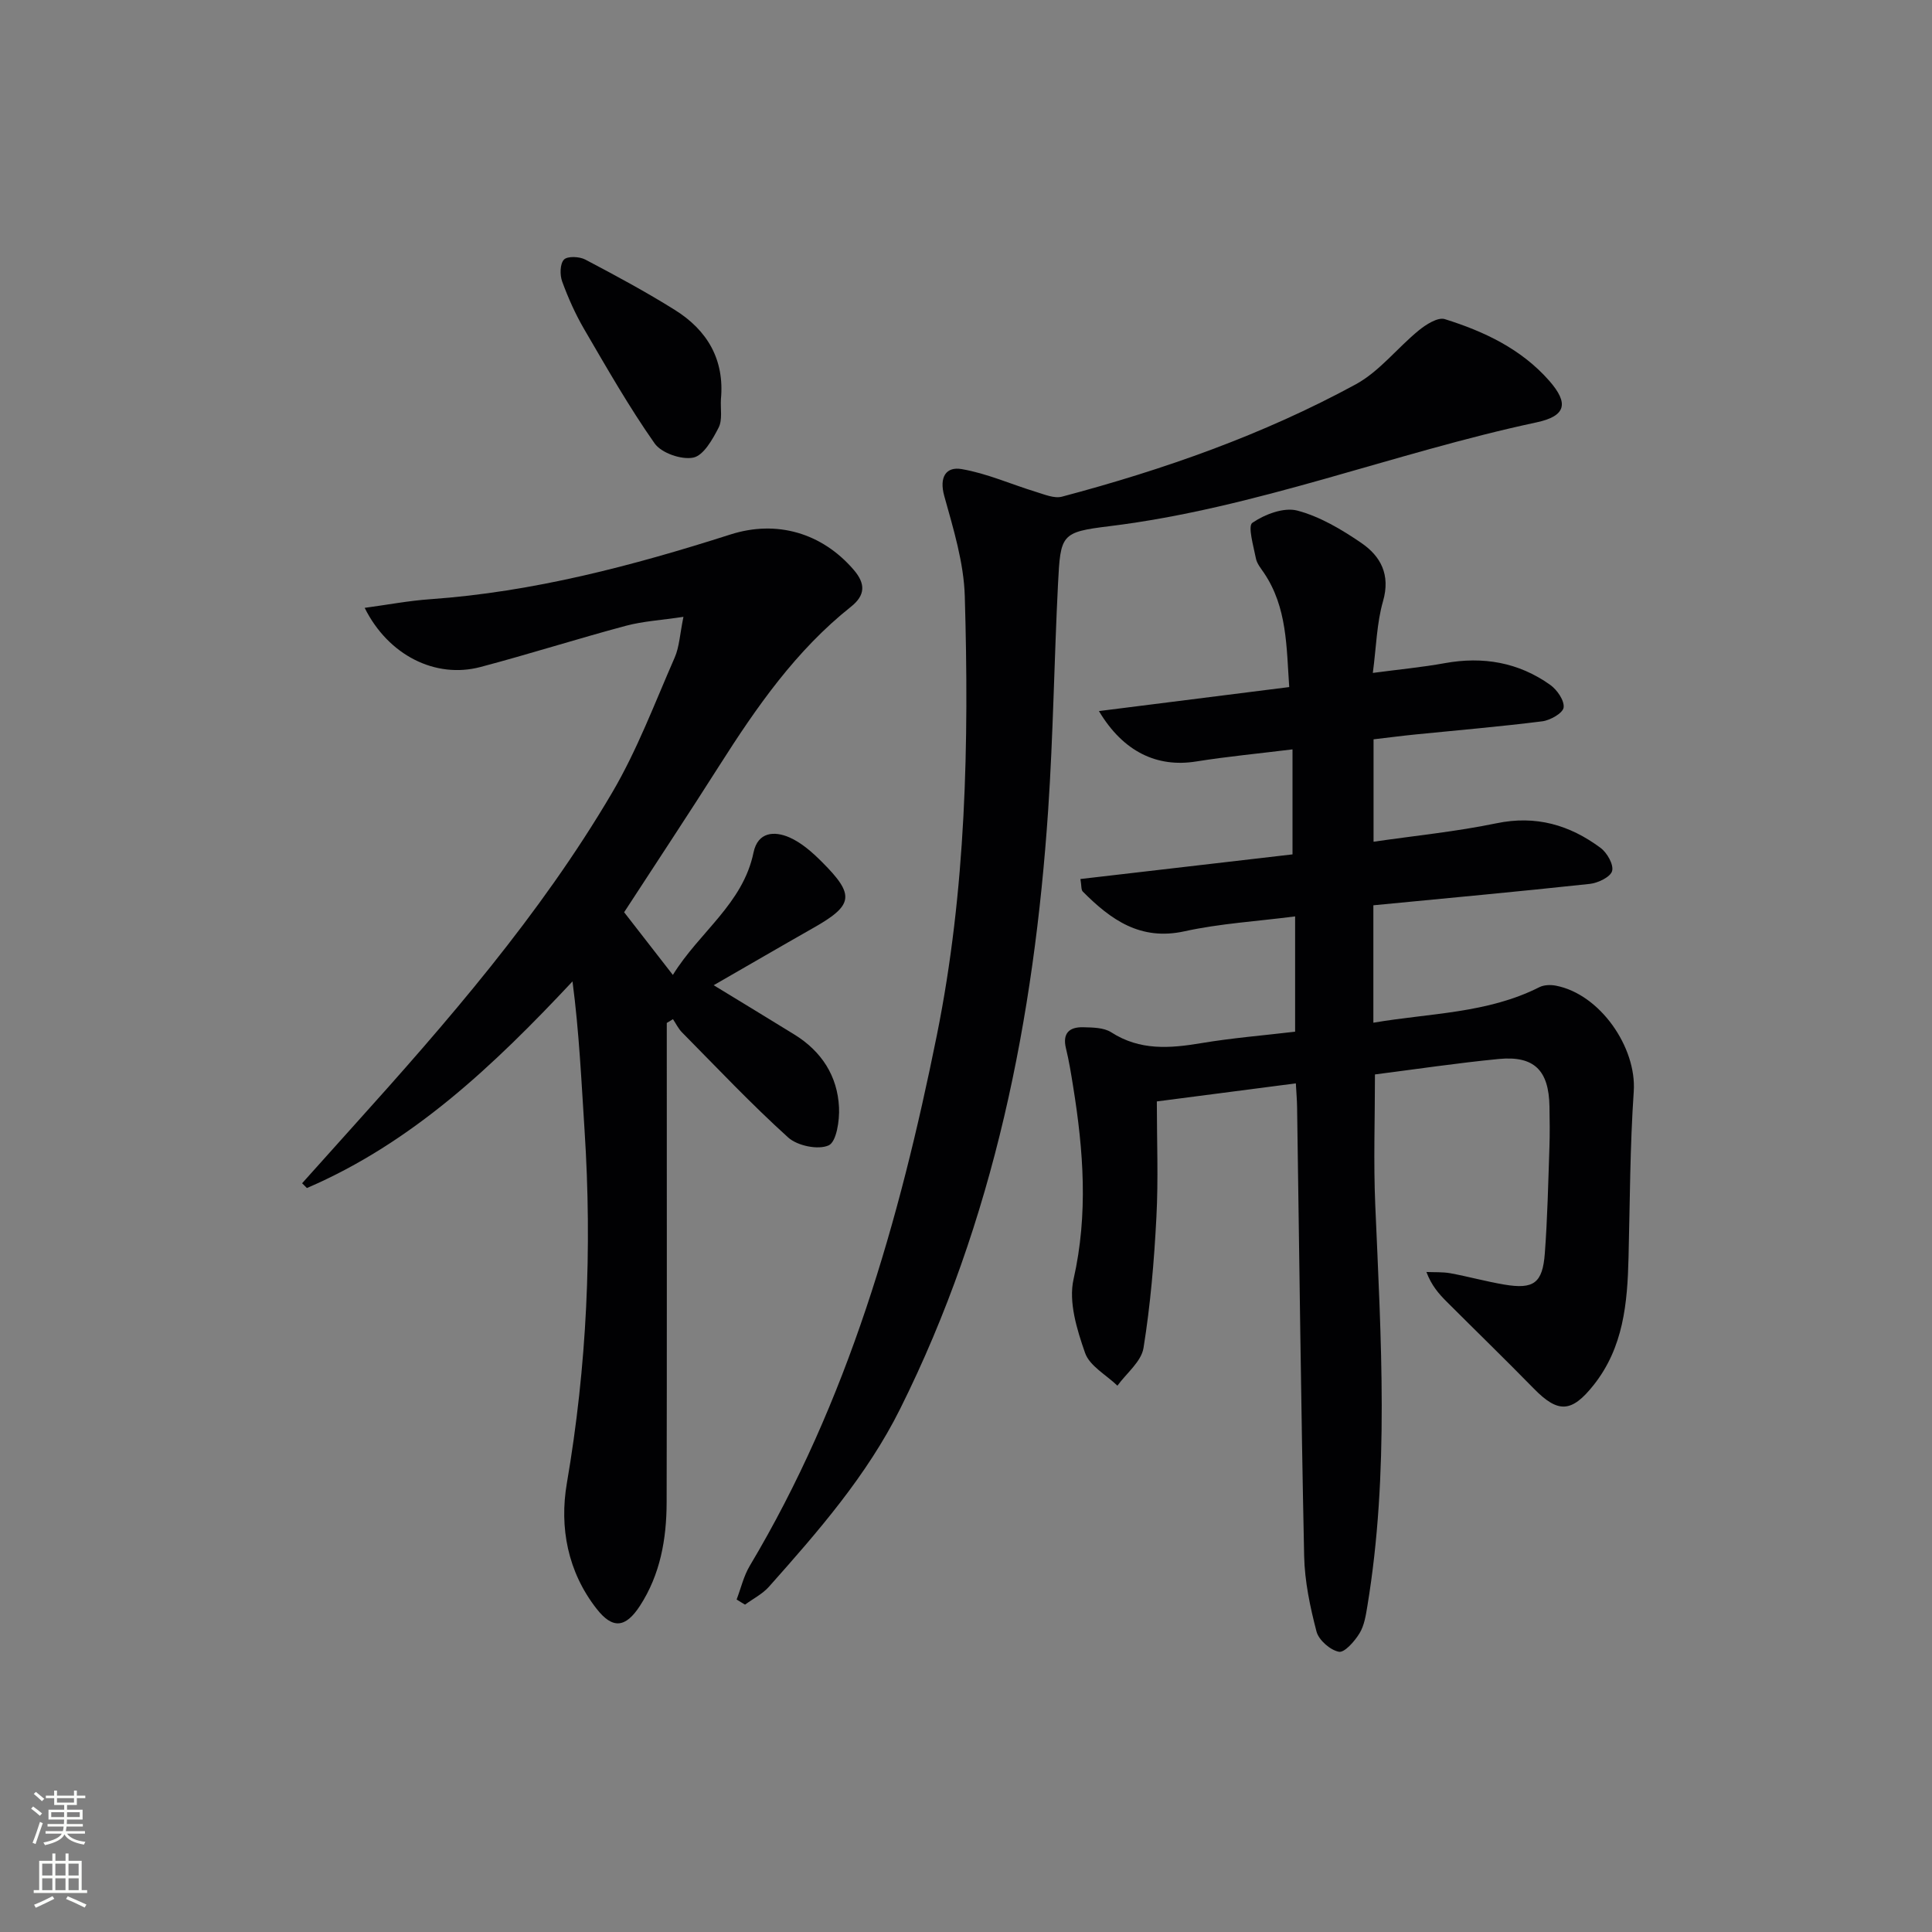 <svg enable-background="new 0 0 400 400" viewBox="0 0 400 400" xmlns="http://www.w3.org/2000/svg"><rect x="0" y="0" width="400" height="400" fill="#808080" stroke="none"/><g fill="#010103"><path d="m268.14 213.6c0-7.75 0-15.33 0-23.87-7.98 1.03-15.56 1.47-22.88 3.08-9.15 2.02-15.28-2.39-21.08-8.22-.37-.37-.25-1.23-.49-2.6 14.67-1.7 29.1-3.38 43.91-5.1 0-7.27 0-14.31 0-21.74-6.88.85-13.46 1.47-19.97 2.51-8.03 1.28-15.05-1.96-20.11-10.44 13.27-1.67 26.11-3.3 39.4-4.97-.58-8.33-.41-16.47-5.21-23.61-.65-.96-1.48-1.95-1.69-3.03-.49-2.53-1.72-6.69-.73-7.37 2.57-1.76 6.52-3.26 9.3-2.53 4.69 1.24 9.16 3.9 13.24 6.69 4.03 2.75 6.09 6.59 4.51 12.08-1.3 4.52-1.39 9.39-2.11 14.84 5.48-.73 10.22-1.17 14.89-2.02 7.93-1.44 15.29-.17 21.84 4.5 1.42 1.01 2.96 3.24 2.77 4.69-.15 1.15-2.76 2.64-4.42 2.85-8.72 1.1-17.49 1.84-26.24 2.72-2.81.28-5.6.65-8.69 1.01v21.2c8.58-1.25 17.11-2.09 25.45-3.82 8.17-1.7 15.15.35 21.53 5.08 1.36 1 2.77 3.47 2.41 4.8-.33 1.24-2.91 2.48-4.61 2.67-14.84 1.6-29.7 2.97-44.82 4.43v24.31c11.7-2 23.59-1.9 34.38-7.36.95-.48 2.32-.52 3.4-.31 9.13 1.74 16.75 12.77 16.13 21.9-.78 11.44-.79 22.94-1.08 34.41-.23 9.41-1.04 18.6-7.24 26.4-4.54 5.71-7.34 5.87-12.4.68-5.94-6.07-12.04-11.99-18.04-17.99-1.59-1.59-3.09-3.28-4.17-6.12 1.65.08 3.34-.03 4.95.26 3.75.69 7.44 1.72 11.19 2.35 6.07 1.02 7.92-.29 8.38-6.48.55-7.29.7-14.61.95-21.91.1-2.83.06-5.67.01-8.5-.13-7.47-3.16-10.52-10.48-9.82-8.57.83-17.1 2.11-25.65 3.2 0 9.12-.32 18.05.06 26.96 1.19 27.74 2.93 55.48-1.63 83.1-.32 1.94-.64 4.05-1.64 5.67-1 1.63-3.1 4.03-4.26 3.8-1.8-.35-4.16-2.41-4.63-4.18-1.33-5.1-2.45-10.4-2.56-15.65-.65-30.96-1-61.93-1.46-92.9-.02-1.47-.15-2.94-.26-4.95-9.48 1.23-18.62 2.42-28.78 3.74 0 8.13.33 16.08-.09 23.99-.47 9.05-1.23 18.13-2.67 27.06-.46 2.82-3.52 5.21-5.4 7.8-2.32-2.24-5.76-4.08-6.7-6.79-1.69-4.83-3.45-10.55-2.38-15.26 3.05-13.47 2.05-26.66-.1-39.96-.42-2.62-.84-5.24-1.47-7.81-.78-3.17.71-4.46 3.56-4.39 1.96.05 4.27.06 5.8 1.04 5.94 3.83 12.14 3.34 18.65 2.25 6.38-1.07 12.83-1.59 19.43-2.37z"/><path d="m147.76 203.98c5.96 3.64 11.35 6.9 16.71 10.21 5.62 3.47 8.93 8.57 9.24 15.1.13 2.71-.53 7.12-2.15 7.85-2.17.98-6.46.09-8.37-1.63-7.65-6.91-14.74-14.44-22-21.78-.76-.77-1.24-1.81-1.86-2.72-.43.26-.85.52-1.28.78v5.28c0 31.33.04 62.66-.03 93.99-.02 7.57-1.31 14.93-5.54 21.43-2.97 4.55-5.64 4.85-8.97.58-5.97-7.64-7.72-16.81-6.15-25.98 4.16-24.23 5.25-48.53 3.67-73.02-.66-10.2-1.12-20.4-2.5-30.88-16.32 17.42-33.14 33.39-54.99 42.78-.33-.33-.66-.66-.99-.99 3.46-3.85 6.9-7.71 10.37-11.56 19.63-21.79 38.88-43.92 53.81-69.3 5.19-8.82 8.83-18.57 12.96-27.99.96-2.19 1.06-4.77 1.81-8.42-4.58.69-8.32.9-11.87 1.84-10.1 2.7-20.07 5.88-30.17 8.55-9.28 2.45-19.06-2.4-23.96-12.25 4.74-.64 9.14-1.48 13.58-1.79 21.36-1.51 41.87-6.92 62.15-13.4 9.6-3.07 18.99-.31 25.55 7.35 2.42 2.83 2.42 5.21-.6 7.61-11.39 9.05-19.55 20.78-27.26 32.91-6.5 10.23-13.19 20.33-19.7 30.34 3.28 4.21 6.39 8.21 10.09 12.98 5.5-8.92 14.5-14.71 16.7-25.35.89-4.28 4.32-4.49 7.44-3.12 2.5 1.1 4.73 3.08 6.7 5.05 6.95 6.94 6.58 8.99-1.96 13.8-6.76 3.84-13.48 7.76-20.43 11.75z"/><path d="m152.51 331.16c.89-2.33 1.46-4.86 2.72-6.97 20.3-34.02 30.97-71.38 38.73-109.83 6.06-30.06 6.68-60.45 5.79-90.9-.2-6.97-2.36-13.96-4.25-20.77-1.09-3.92.37-6.13 3.6-5.57 5.26.9 10.27 3.16 15.42 4.73 1.74.53 3.76 1.4 5.35.98 21.09-5.6 41.62-12.81 60.81-23.25 4.93-2.68 8.63-7.57 13.09-11.2 1.49-1.21 3.92-2.75 5.35-2.31 8.15 2.54 15.85 6.18 21.63 12.76 4.13 4.71 3.45 7.32-2.64 8.62-29.67 6.34-58.08 17.77-88.4 21.49-10.03 1.23-10.14 1.68-10.66 11.96-.79 15.61-.99 31.25-2.04 46.84-2.92 43.08-11.18 84.91-30.63 123.92-6.9 13.85-16.99 25.4-27.17 36.85-1.34 1.51-3.29 2.49-4.96 3.71-.59-.34-1.16-.7-1.74-1.06z"/><path d="m149.26 82.65c-.12 1.99.35 4.27-.48 5.89-1.25 2.43-3.12 5.77-5.24 6.2-2.45.5-6.6-.94-8.01-2.94-5.31-7.56-9.91-15.64-14.58-23.64-1.82-3.13-3.32-6.48-4.56-9.88-.5-1.36-.46-3.66.37-4.53.73-.76 3.2-.65 4.42-.01 6.29 3.31 12.57 6.69 18.59 10.46 6.69 4.2 10.26 10.27 9.49 18.45z"/></g><path d="m6.44 374.46.42-.45c.65.47 1.27.95 1.85 1.44l-.45.49c-.65-.56-1.25-1.06-1.82-1.48m.93 7.33-.63-.26c.55-1.36 1.05-2.8 1.53-4.33.19.1.38.19.59.27-.47 1.29-.96 2.73-1.49 4.32m-.38-10.38.44-.42c.43.34 1.01.82 1.74 1.44l-.49.49c-.53-.51-1.09-1.01-1.69-1.51m2.5.35h1.72v-1.04h.59v1.04h3.52v-1.04h.59v1.04h1.75v.53h-1.75v1.42h-2.03v.97h3.22v2.03h-3.24c0 .35-.01.66-.03.93h3.32v.53h-3.37c-.03.27-.08.58-.15.94h3.96v.53h-3.71c.67.92 1.93 1.48 3.79 1.68-.13.24-.23.44-.29.59-2.13-.38-3.48-1.08-4.04-2.12-.43.97-1.77 1.72-4.03 2.23-.09-.19-.2-.37-.33-.55 2.1-.42 3.37-1.03 3.81-1.83h-3.36v-.53h3.58c.08-.29.13-.61.16-.94h-3.33v-.53h3.39c.02-.27.04-.58.04-.93h-3.23v-2.03h3.25v-.97h-2.07v-1.42h-1.73zm1.12 3.44v1h2.65c.01-.3.02-.44.01-.4v-.25-.35zm1.19-2h3.52v-.91h-3.52zm4.71 2h-2.63v.59c0 .15-.01.28-.01.4h2.64z" fill="#fbfcfa"/><path d="m13.56 383.74h.63v1.52h2.72v6.07h1.13v.6h-11.06v-.6h1.13v-6.07h2.73v-1.52h.63v1.52h2.1v-1.52zm-2.69 8.83.38.56c-1.24.63-2.53 1.25-3.85 1.85-.1-.21-.21-.42-.34-.63 1.37-.55 2.63-1.15 3.81-1.78m-2.13-4.27h2.1v-2.45h-2.1zm0 3.04h2.1v-2.46h-2.1zm2.72-3.04h2.1v-2.45h-2.1zm0 3.04h2.1v-2.46h-2.1zm6.07 3.6c-1.41-.71-2.7-1.3-3.86-1.78l.35-.56c1.45.62 2.75 1.19 3.88 1.72zm-1.25-9.09h-2.1v2.45h2.1zm-2.09 5.49h2.1v-2.46h-2.1z" fill="#fbfcfa"/></svg>